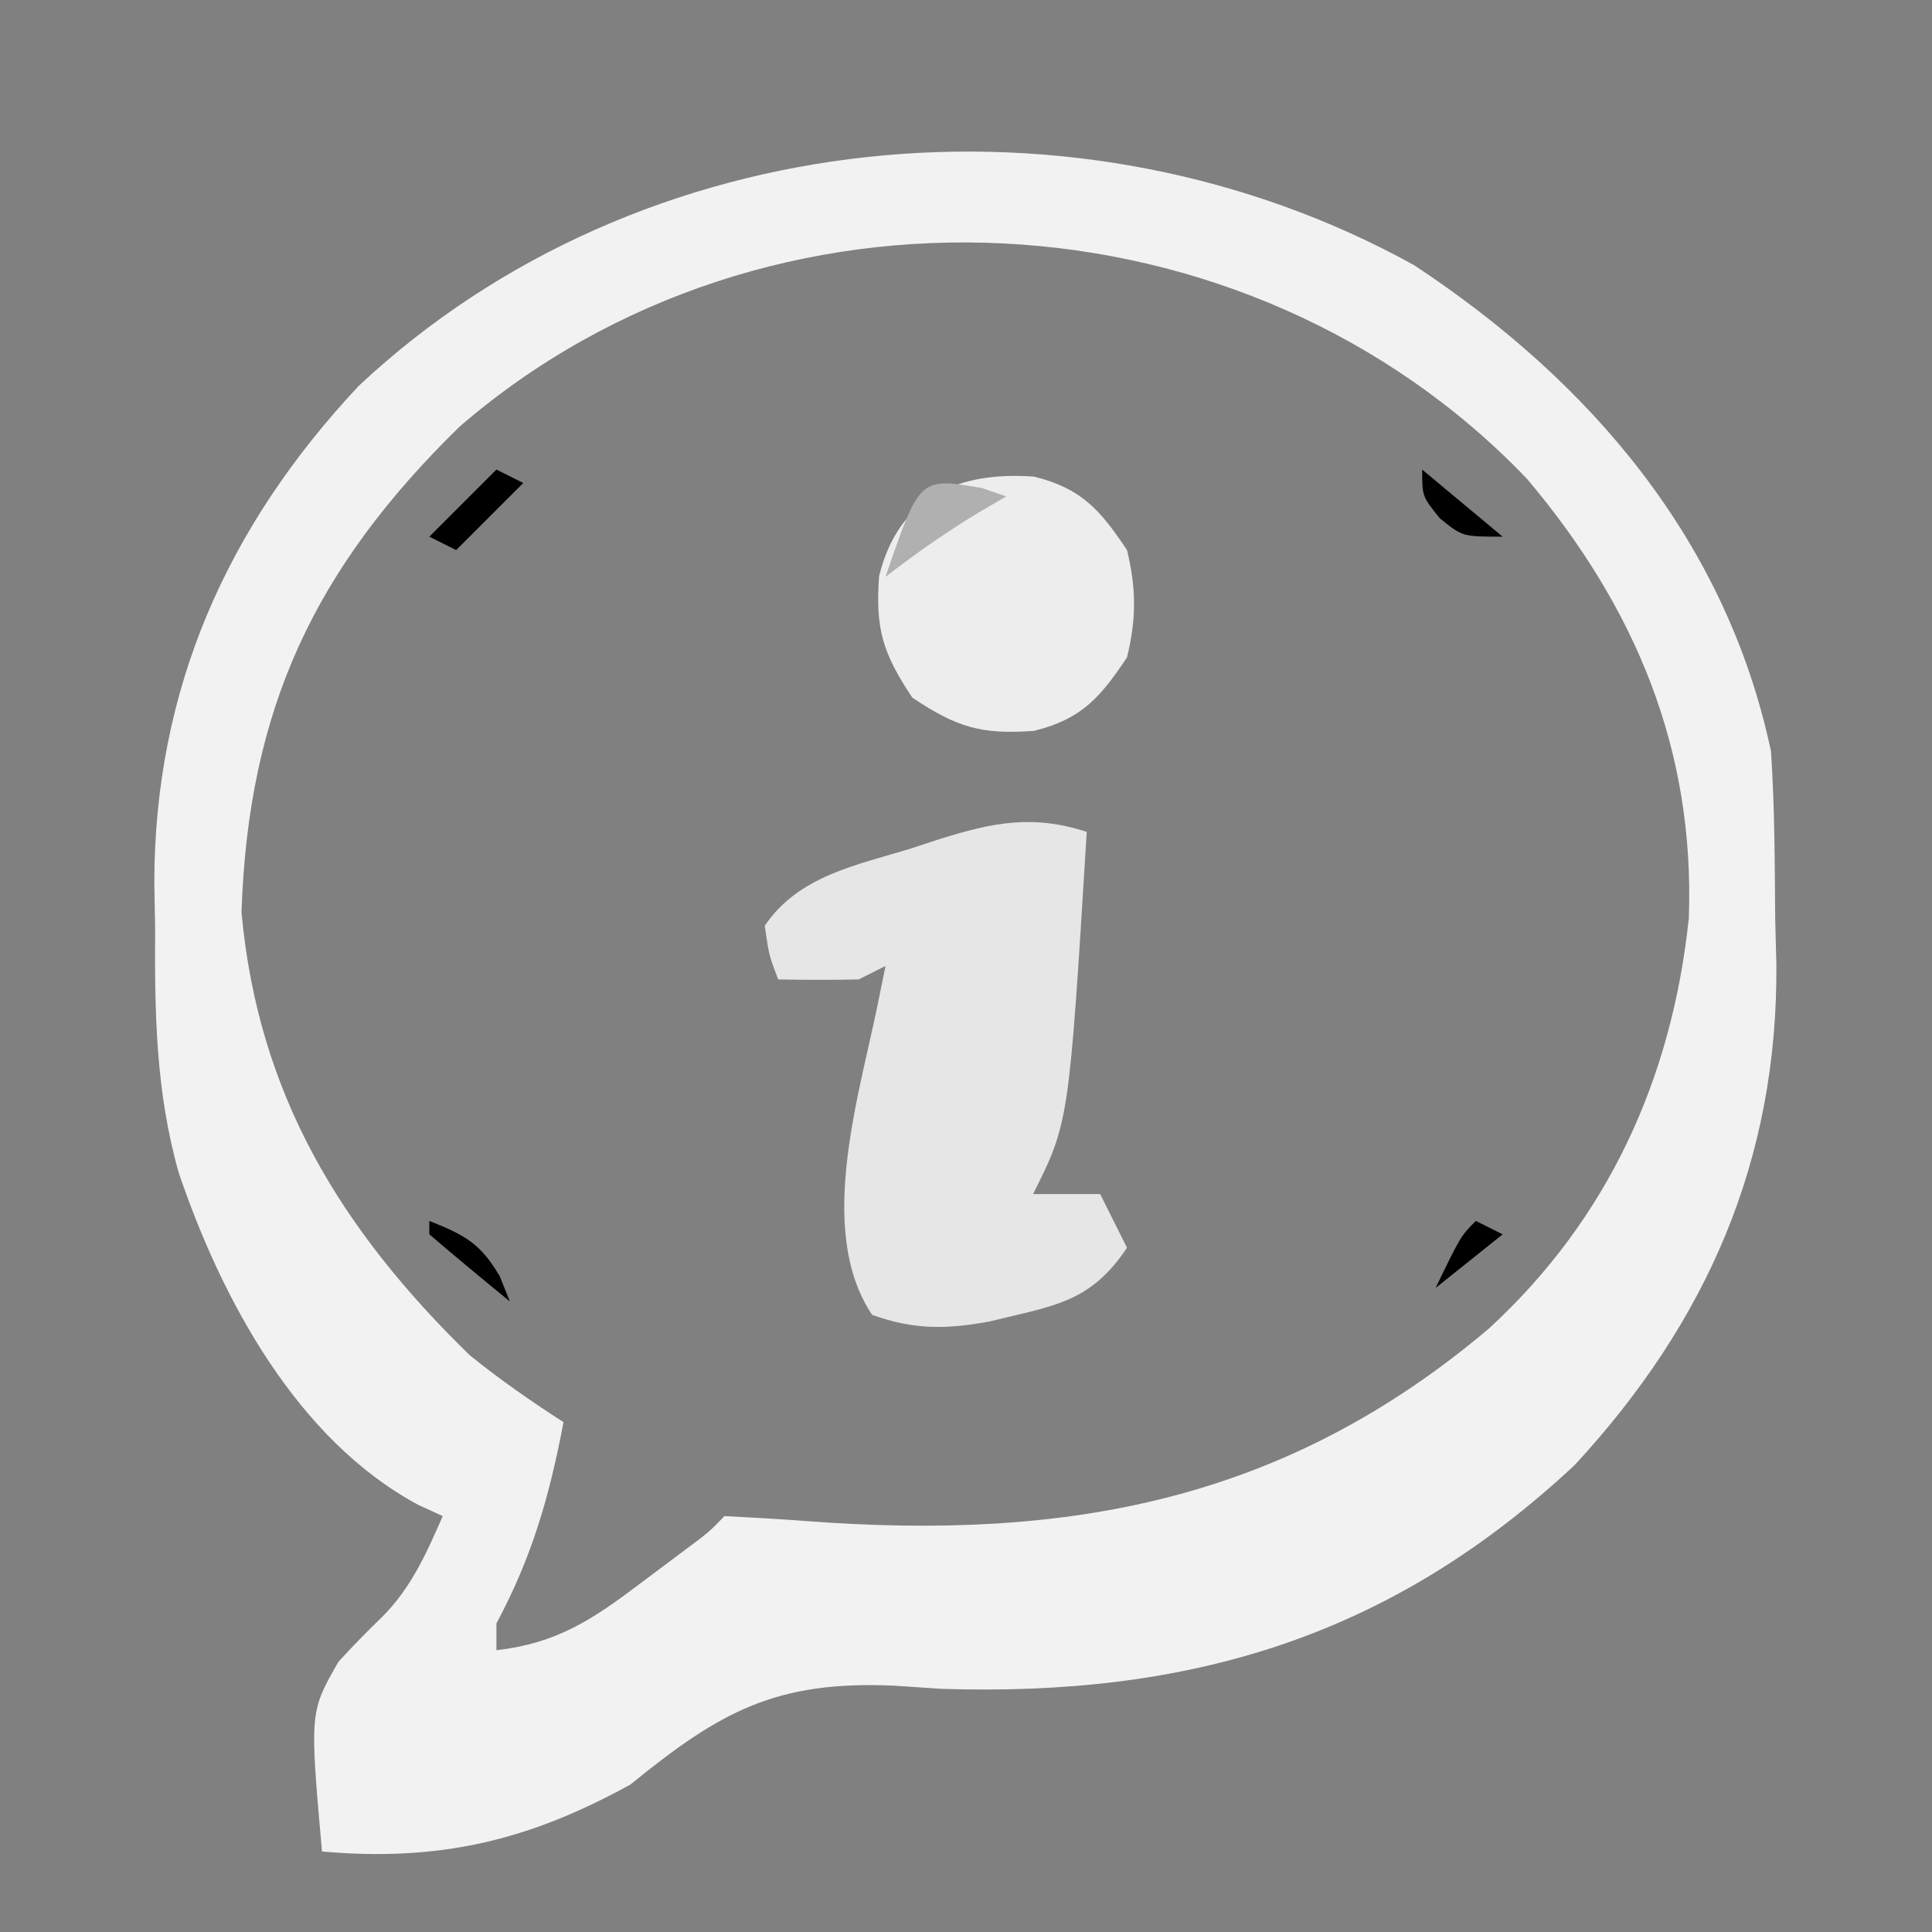 <?xml version="1.0" encoding="UTF-8"?>
<svg version="1.1" xmlns="http://www.w3.org/2000/svg" width="144" height="144">
<rect width="100%" height="100%" fill="#808080" stroke="none"/>
<path d="M0 0 C13.184 8.686 23.295 20.545 26.625 36.25 C26.903 40.413 26.903 44.579 26.938 48.75 C26.981 50.432 26.981 50.432 27.025 52.148 C27.135 66.706 21.853 78.774 12 89.438 C-1.811 102.349 -16.824 106.723 -35.25 106.125 C-36.391 106.048 -37.532 105.97 -38.708 105.891 C-47.506 105.5 -51.666 107.78 -58.375 113.25 C-66.004 117.468 -72.692 119.019 -81.375 118.25 C-82.297 107.856 -82.297 107.856 -80.145 104.105 C-79.102 102.965 -78.024 101.856 -76.91 100.785 C-74.723 98.598 -73.607 96.055 -72.375 93.25 C-72.967 92.979 -73.558 92.709 -74.168 92.43 C-83.234 87.584 -88.859 77.065 -92.051 67.668 C-93.778 61.585 -93.853 55.663 -93.812 49.375 C-93.842 47.733 -93.842 47.733 -93.873 46.059 C-93.865 31.632 -88.466 19.487 -78.625 9 C-57.632 -10.666 -24.935 -13.776 0 0 Z M-71.125 12.051 C-81.911 22.594 -86.875 33.071 -87.375 48.25 C-86.138 61.815 -79.989 71.876 -70.375 81.25 C-68.106 83.086 -65.832 84.663 -63.375 86.25 C-64.409 91.726 -65.717 96.297 -68.375 101.25 C-68.375 101.91 -68.375 102.57 -68.375 103.25 C-63.85 102.722 -61.226 100.975 -57.625 98.25 C-56.179 97.167 -56.179 97.167 -54.703 96.062 C-52.537 94.453 -52.537 94.453 -51.375 93.25 C-49.347 93.354 -47.318 93.467 -45.293 93.621 C-25.847 95.088 -9.657 92.186 5.625 79.25 C14.499 71.076 19.242 60.622 20.5 48.695 C20.957 36.109 16.512 25.503 8.438 15.938 C-12.414 -5.859 -48.193 -7.75 -71.125 12.051 Z " fill="#F2F2F2" transform="translate(105.375,19.75)"/>
<path d="M0 0 C-1.327 21.654 -1.327 21.654 -4 27 C-2.35 27 -0.7 27 1 27 C1.66 28.32 2.32 29.64 3 31 C0.231 35.154 -2.536 35.323 -7.23 36.492 C-10.483 37.089 -12.871 37.123 -16 36 C-20.298 29.553 -16.808 19.251 -15.402 11.984 C-15.27 11.33 -15.137 10.675 -15 10 C-15.99 10.495 -15.99 10.495 -17 11 C-19 11.04 -21 11.043 -23 11 C-23.688 9.188 -23.688 9.188 -24 7 C-21.498 3.292 -17.186 2.487 -13.125 1.25 C-12.417 1.017 -11.71 0.783 -10.98 0.543 C-6.968 -0.705 -4.045 -1.301 0 0 Z " fill="#E6E6E6" transform="translate(81,62)"/>
<path d="M0 0 C3.552 0.874 4.948 2.493 6.938 5.477 C7.636 8.316 7.636 10.637 6.938 13.477 C4.948 16.46 3.552 18.079 0 18.953 C-3.923 19.235 -5.734 18.696 -9.062 16.477 C-11.282 13.148 -11.821 11.337 -11.539 7.414 C-10.075 1.463 -5.591 -0.402 0 0 Z " fill="#EDEDED" transform="translate(77.062,35.523)"/>
<path d="M0 0 C0.897 0.309 0.897 0.309 1.812 0.625 C0.699 1.275 0.699 1.275 -0.438 1.938 C-2.806 3.391 -4.997 4.921 -7.188 6.625 C-4.648 -0.797 -4.648 -0.797 0 0 Z " fill="#B0B0B0" transform="translate(73.188,36.375)"/>
<path d="M0 0 C0.66 0.33 1.32 0.66 2 1 C0.35 2.65 -1.3 4.3 -3 6 C-3.66 5.67 -4.32 5.34 -5 5 C-3.35 3.35 -1.7 1.7 0 0 Z " fill="#000000" transform="translate(37,35)"/>
<path d="M0 0 C2.622 1.049 3.794 1.649 5.25 4.125 C5.497 4.744 5.745 5.362 6 6 C3.979 4.358 1.98 2.691 0 1 C0 0.67 0 0.34 0 0 Z " fill="#000000" transform="translate(32,91)"/>
<path d="M0 0 C1.98 1.65 3.96 3.3 6 5 C3 5 3 5 1.312 3.625 C0 2 0 2 0 0 Z " fill="#000000" transform="translate(106,35)"/>
<path d="M0 0 C0.66 0.33 1.32 0.66 2 1 C0.35 2.32 -1.3 3.64 -3 5 C-1.125 1.125 -1.125 1.125 0 0 Z " fill="#000000" transform="translate(110,91)"/>
<path d="" fill="#000000" transform="translate(0,0)"/>
</svg>
